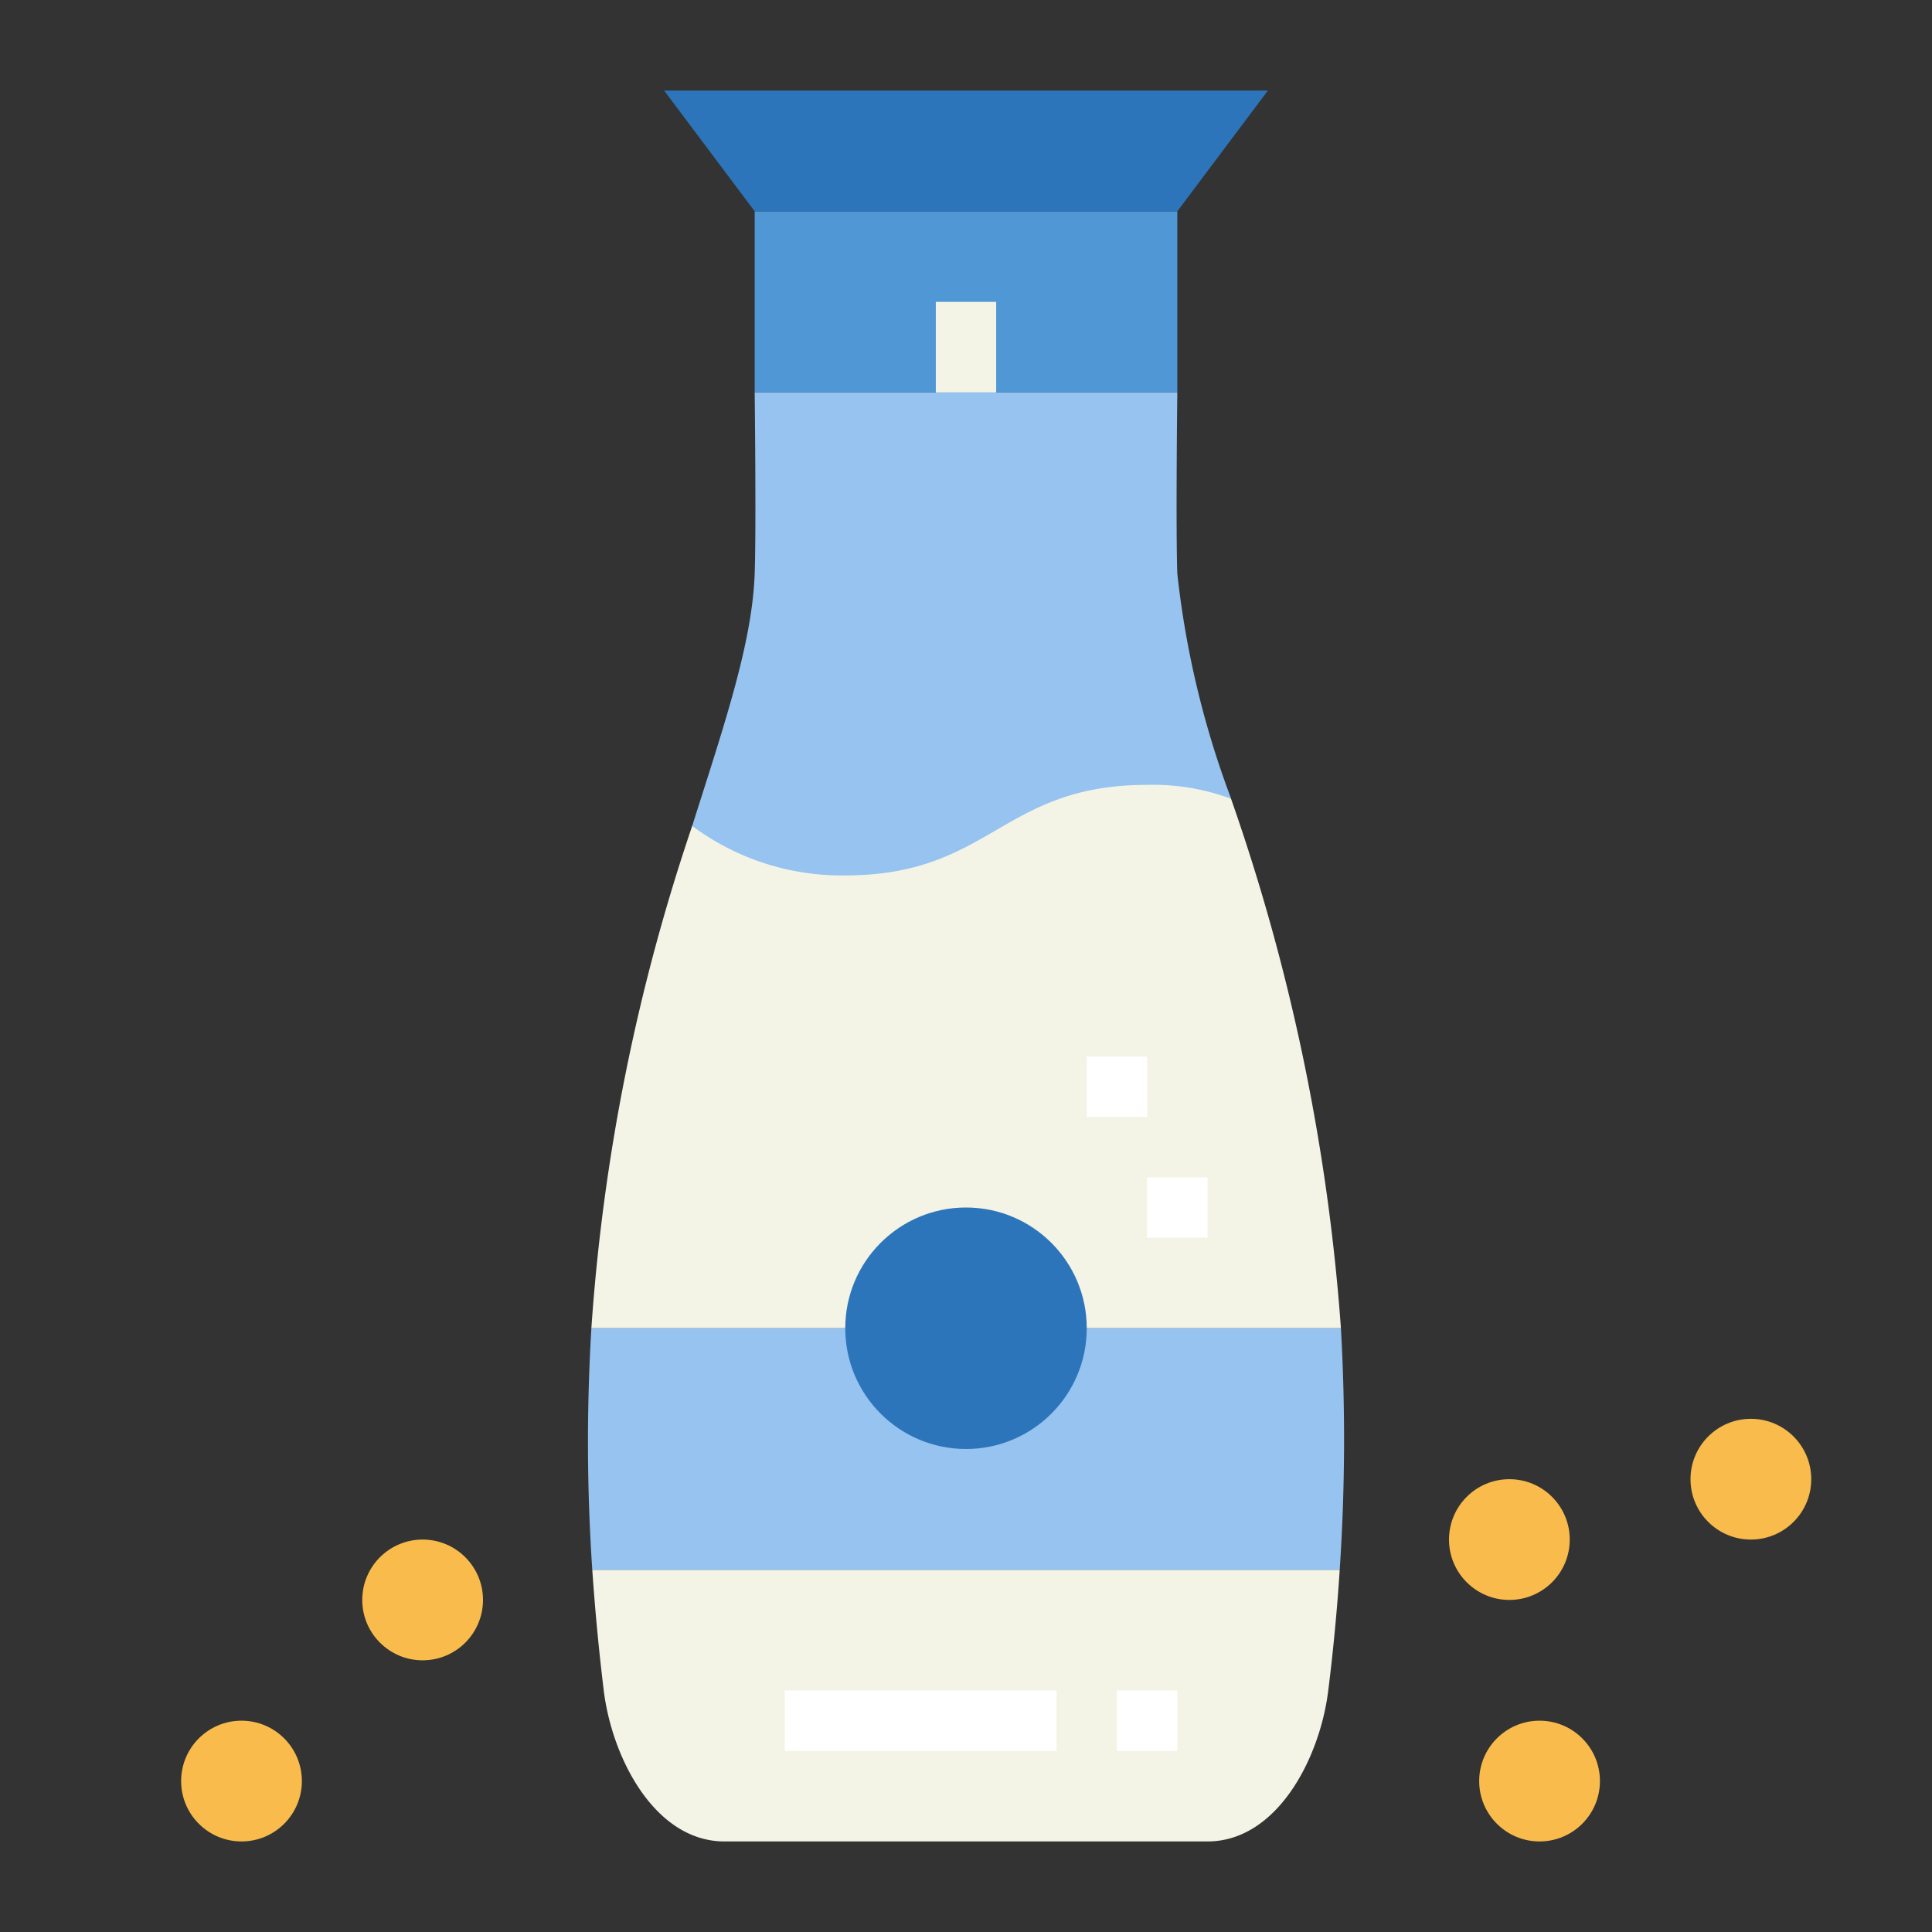 <svg viewBox="0 0 64 64" xmlns="http://www.w3.org/2000/svg" id="svg-icon"><rect x="0" y="0" width="64" height="64" fill="#333333" stroke="none"/><path d="M40.783 26.457A30.386 30.386 0 0139 19c-.053-1.5 0-6 0-6H25s.053 4.5 0 6c-.081 2.3-1 4.983-2.07 8.359L25 32z" fill="#96c3f0"/><path d="M19.59 44a65.794 65.794 0 013.34-16.64A8.3 8.3 0 0027.99 29c4.84 0 5.18-3 10.01-3a7.435 7.435 0 012.78.46A67.844 67.844 0 0144.42 44zM44.38 52a67.14 67.14 0 01-.38 4c-.28 2.27-1.71 5-4 5H24c-2.29 0-3.72-2.73-4-5a76.66 76.66 0 01-.38-4z" fill="#f4f4e6"/><path d="M25 7h14v6H25z" fill="#4f97d5"/><path d="M39 7H25l-3-4h20z" fill="#2d75bb"/><path d="M26 56h9v2h-9zM37 56h2v2h-2z" fill="#fff"/><path d="M31 10h2v3h-2z" fill="#f4f4e6"/><path d="M36 35h2v2h-2zM38 39h2v2h-2z" fill="#fff"/><g fill="#f9bb4b"><circle cx="8" cy="59" r="2"/><circle cx="14" cy="53" r="2"/><circle cx="51" cy="59" r="2"/><circle cx="58" cy="49" r="2"/><circle cx="50" cy="51" r="2"/></g><path d="M44.38 52H19.62a63.008 63.008 0 01-.03-8h24.83a65.033 65.033 0 01-.04 8z" fill="#96c3f0"/><circle cx="32" cy="44" fill="#2d75bb" r="4"/></svg>